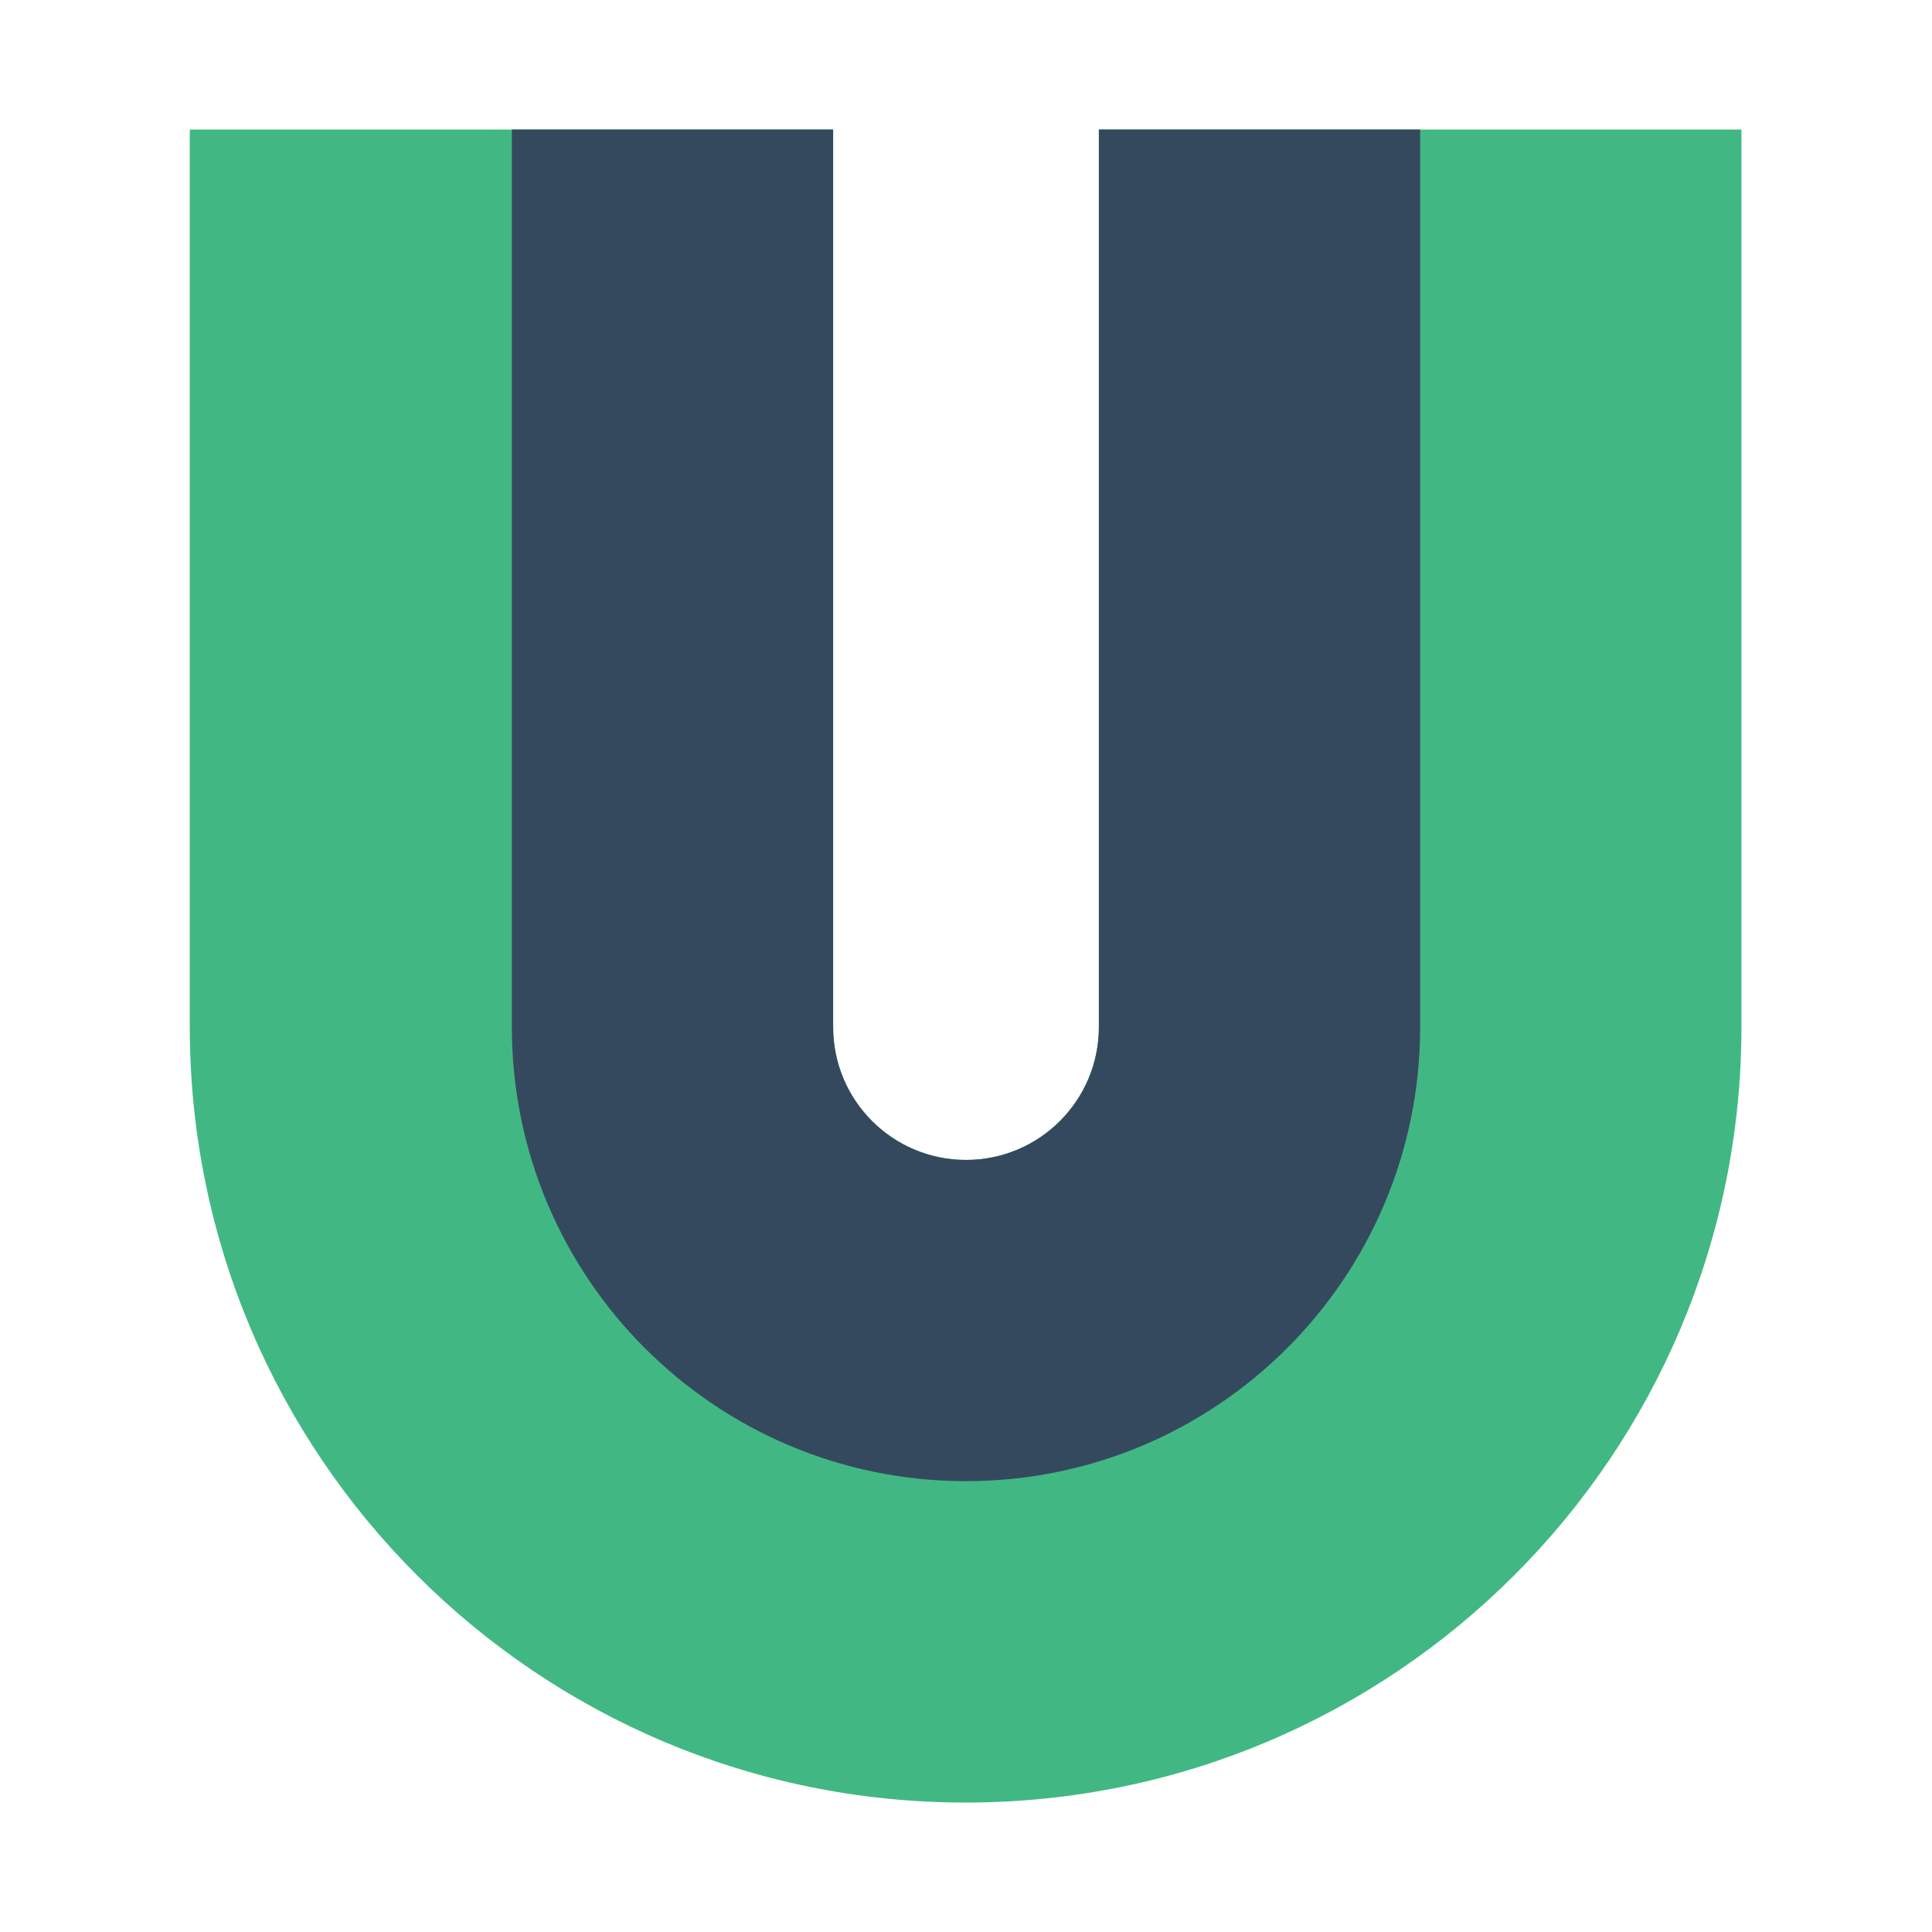 <?xml version="1.0" encoding="UTF-8"?>
<svg id="_图层_1" data-name="图层 1" xmlns="http://www.w3.org/2000/svg" viewBox="0 0 1000 1000">
  <defs>
    <style>
      .cls-1 {
        fill: #41b883;
      }

      .cls-2 {
        fill: #35495e;
      }
    </style>
  </defs>
  <path class="cls-1" d="M568.77,67.05v464.56c0,37.98-30.79,68.77-68.77,68.77h0c-37.98,0-68.77-30.79-68.77-68.77V67.05H98.23v464.38c0,221.78,179.79,401.57,401.57,401.57h0c221.78,0,401.57-179.79,401.57-401.57V67.05h-332.59Z"/>
  <path class="cls-2" d="M568.77,67.05v464.56c0,37.98-30.79,68.77-68.77,68.77h0c-37.98,0-68.77-30.79-68.77-68.77V67.05h-166.3v464.53c0,129.83,105.24,235.07,235.07,235.07h0c129.83,0,235.07-105.24,235.07-235.07V67.05h-166.3Z"/>
</svg>